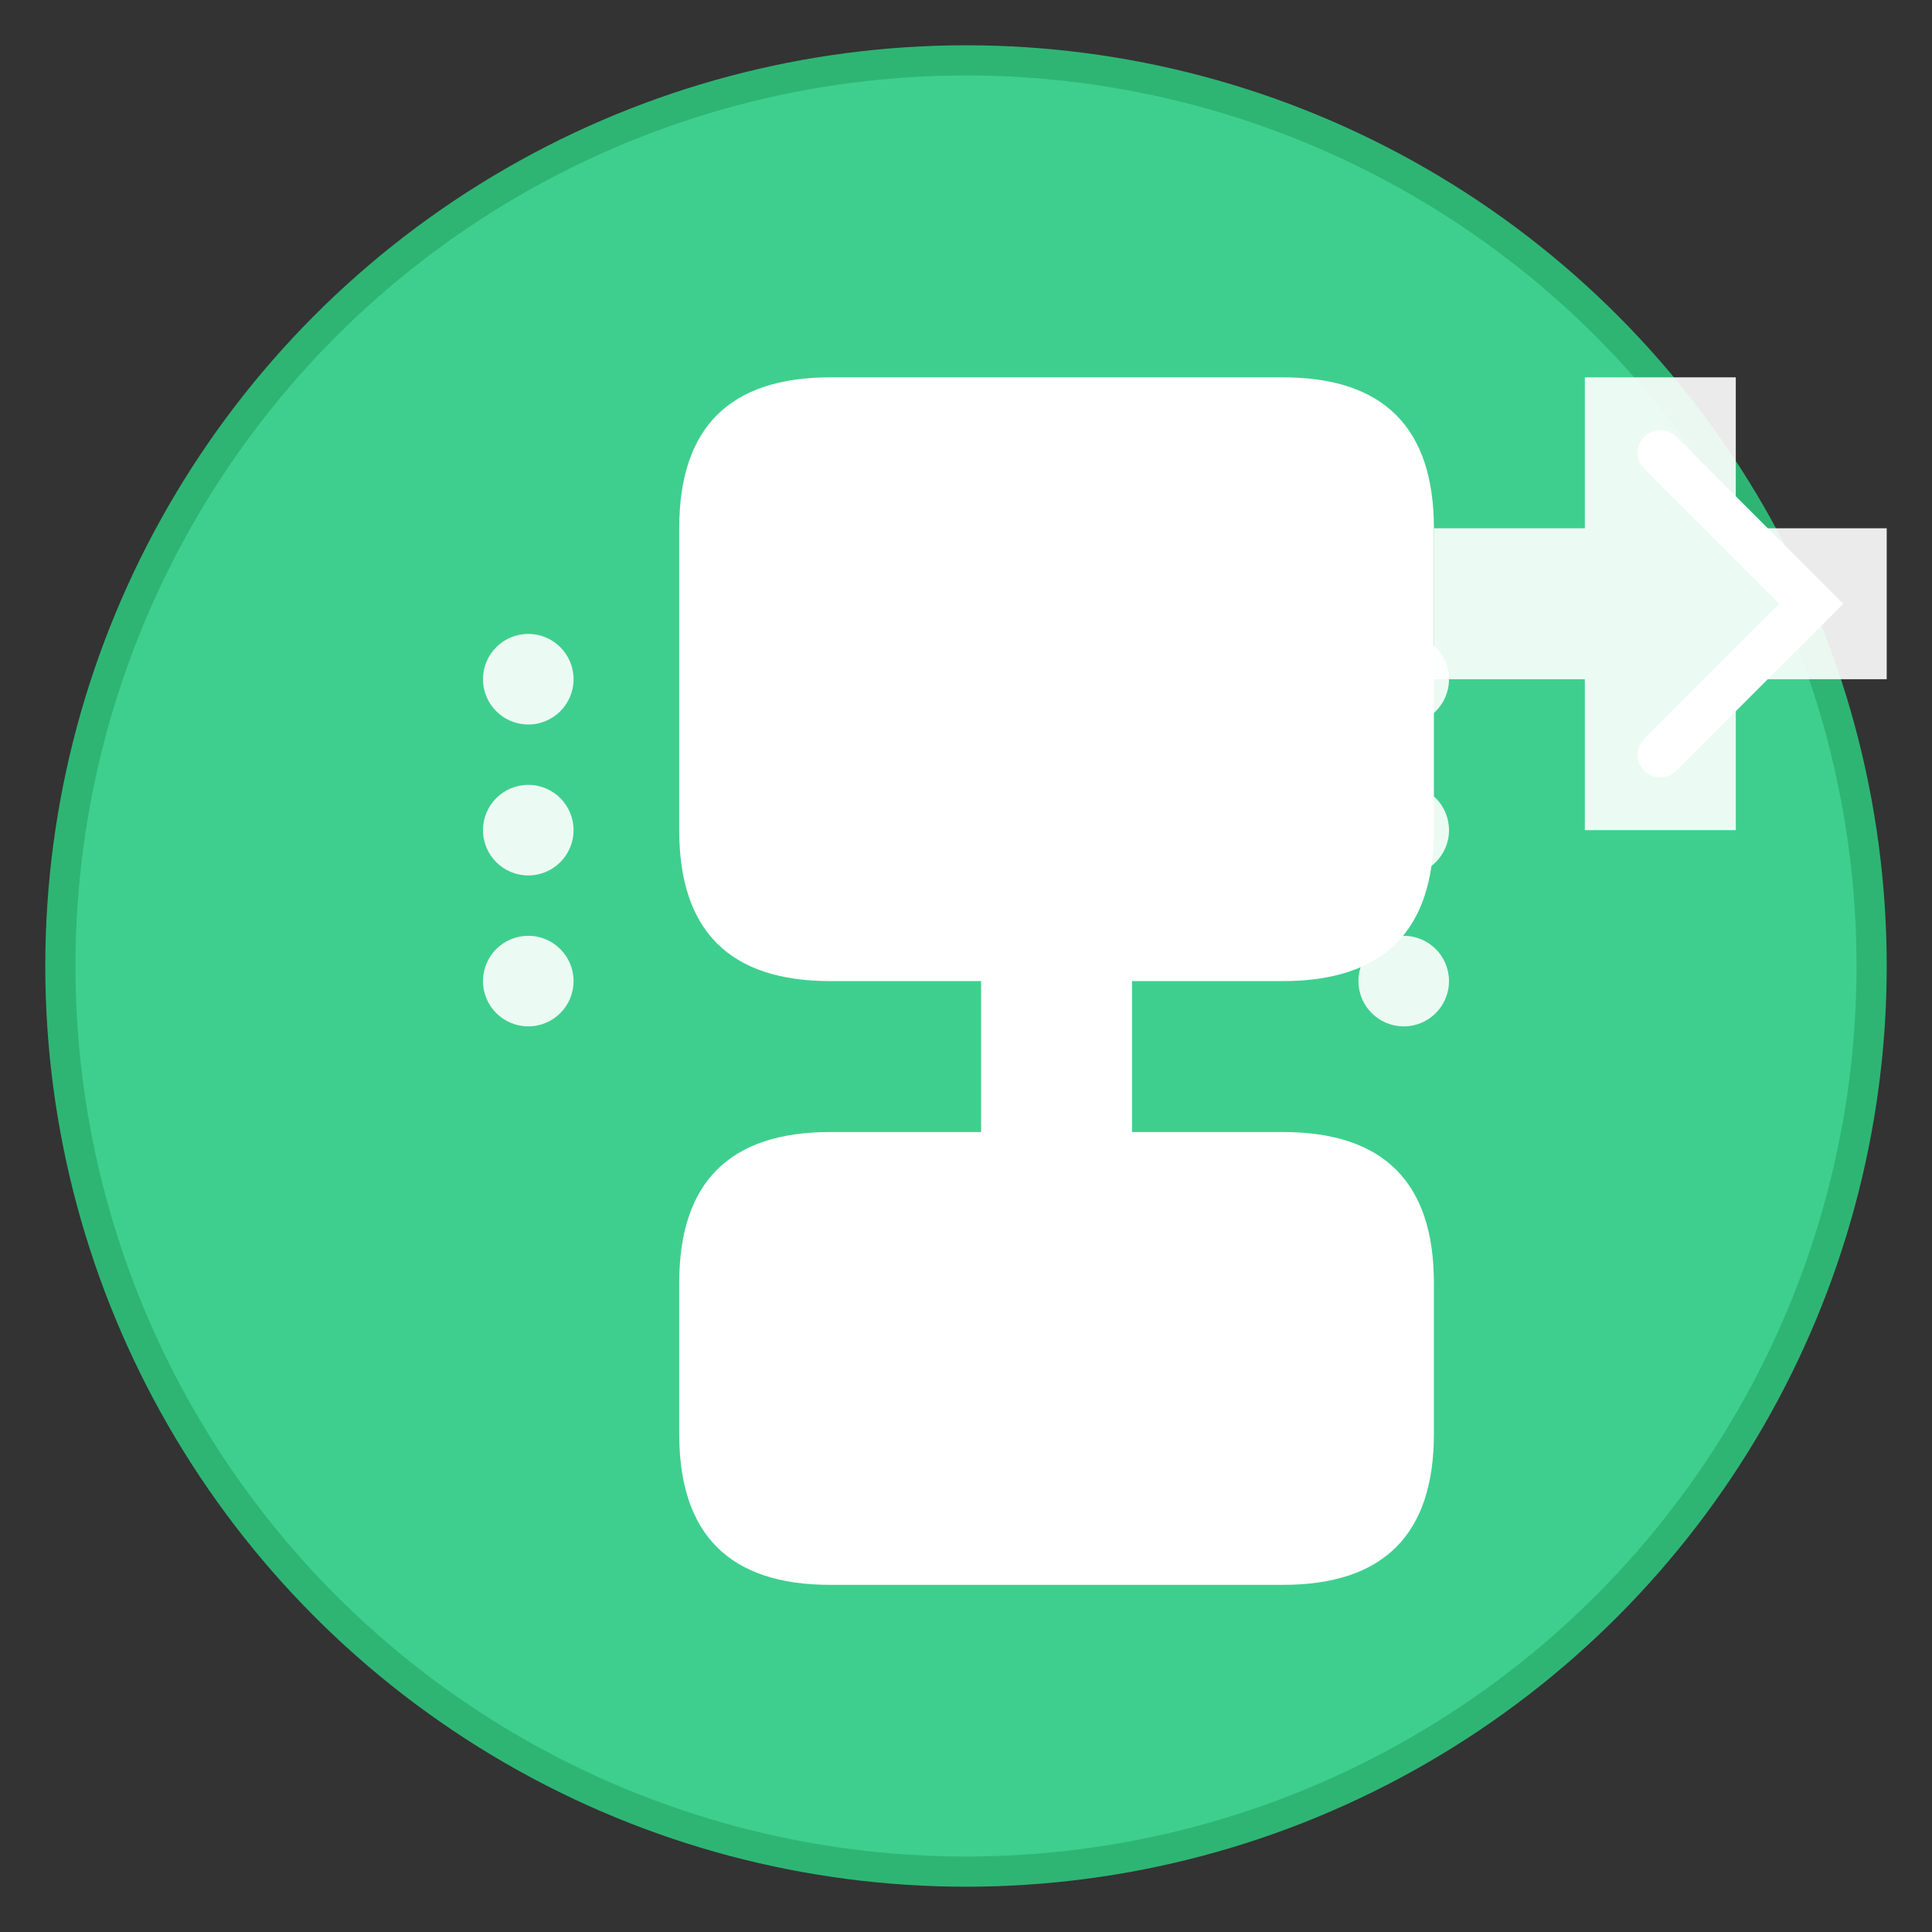<svg width="128" height="128" viewBox="0 0 128 128" xmlns="http://www.w3.org/2000/svg">
  <rect x="0" y="0" width="128" height="128" fill="#333333" stroke="none"/>
  <!-- Background circle -->
  <circle cx="64" cy="64" r="60" fill="#3ecf8e" stroke="#2eb574" stroke-width="2"/>
  
  <!-- Supabase "S" letter -->
  <path d="M45 35 Q45 25, 55 25 L85 25 Q95 25, 95 35 L95 55 Q95 65, 85 65 L65 65 L65 75 L85 75 Q95 75, 95 85 L95 95 Q95 105, 85 105 L55 105 Q45 105, 45 95 L45 85 Q45 75, 55 75 L75 75 L75 65 L55 65 Q45 65, 45 55 Z" fill="white"/>
  
  <!-- Database symbol dots -->
  <circle cx="35" cy="45" r="3" fill="white" opacity="0.9"/>
  <circle cx="35" cy="55" r="3" fill="white" opacity="0.9"/>
  <circle cx="35" cy="65" r="3" fill="white" opacity="0.9"/>
  
  <circle cx="93" cy="45" r="3" fill="white" opacity="0.9"/>
  <circle cx="93" cy="55" r="3" fill="white" opacity="0.9"/>
  <circle cx="93" cy="65" r="3" fill="white" opacity="0.9"/>
  
  <!-- Checkmark for detected state -->
  <path d="M105 25 L115 25 L115 35 L125 35 L125 45 L115 45 L115 55 L105 55 L105 45 L95 45 L95 35 L105 35 Z" fill="white" opacity="0.9"/>
  <path d="M110 30 L120 40 L110 50" stroke="white" stroke-width="3" fill="none" stroke-linecap="round"/>
</svg>